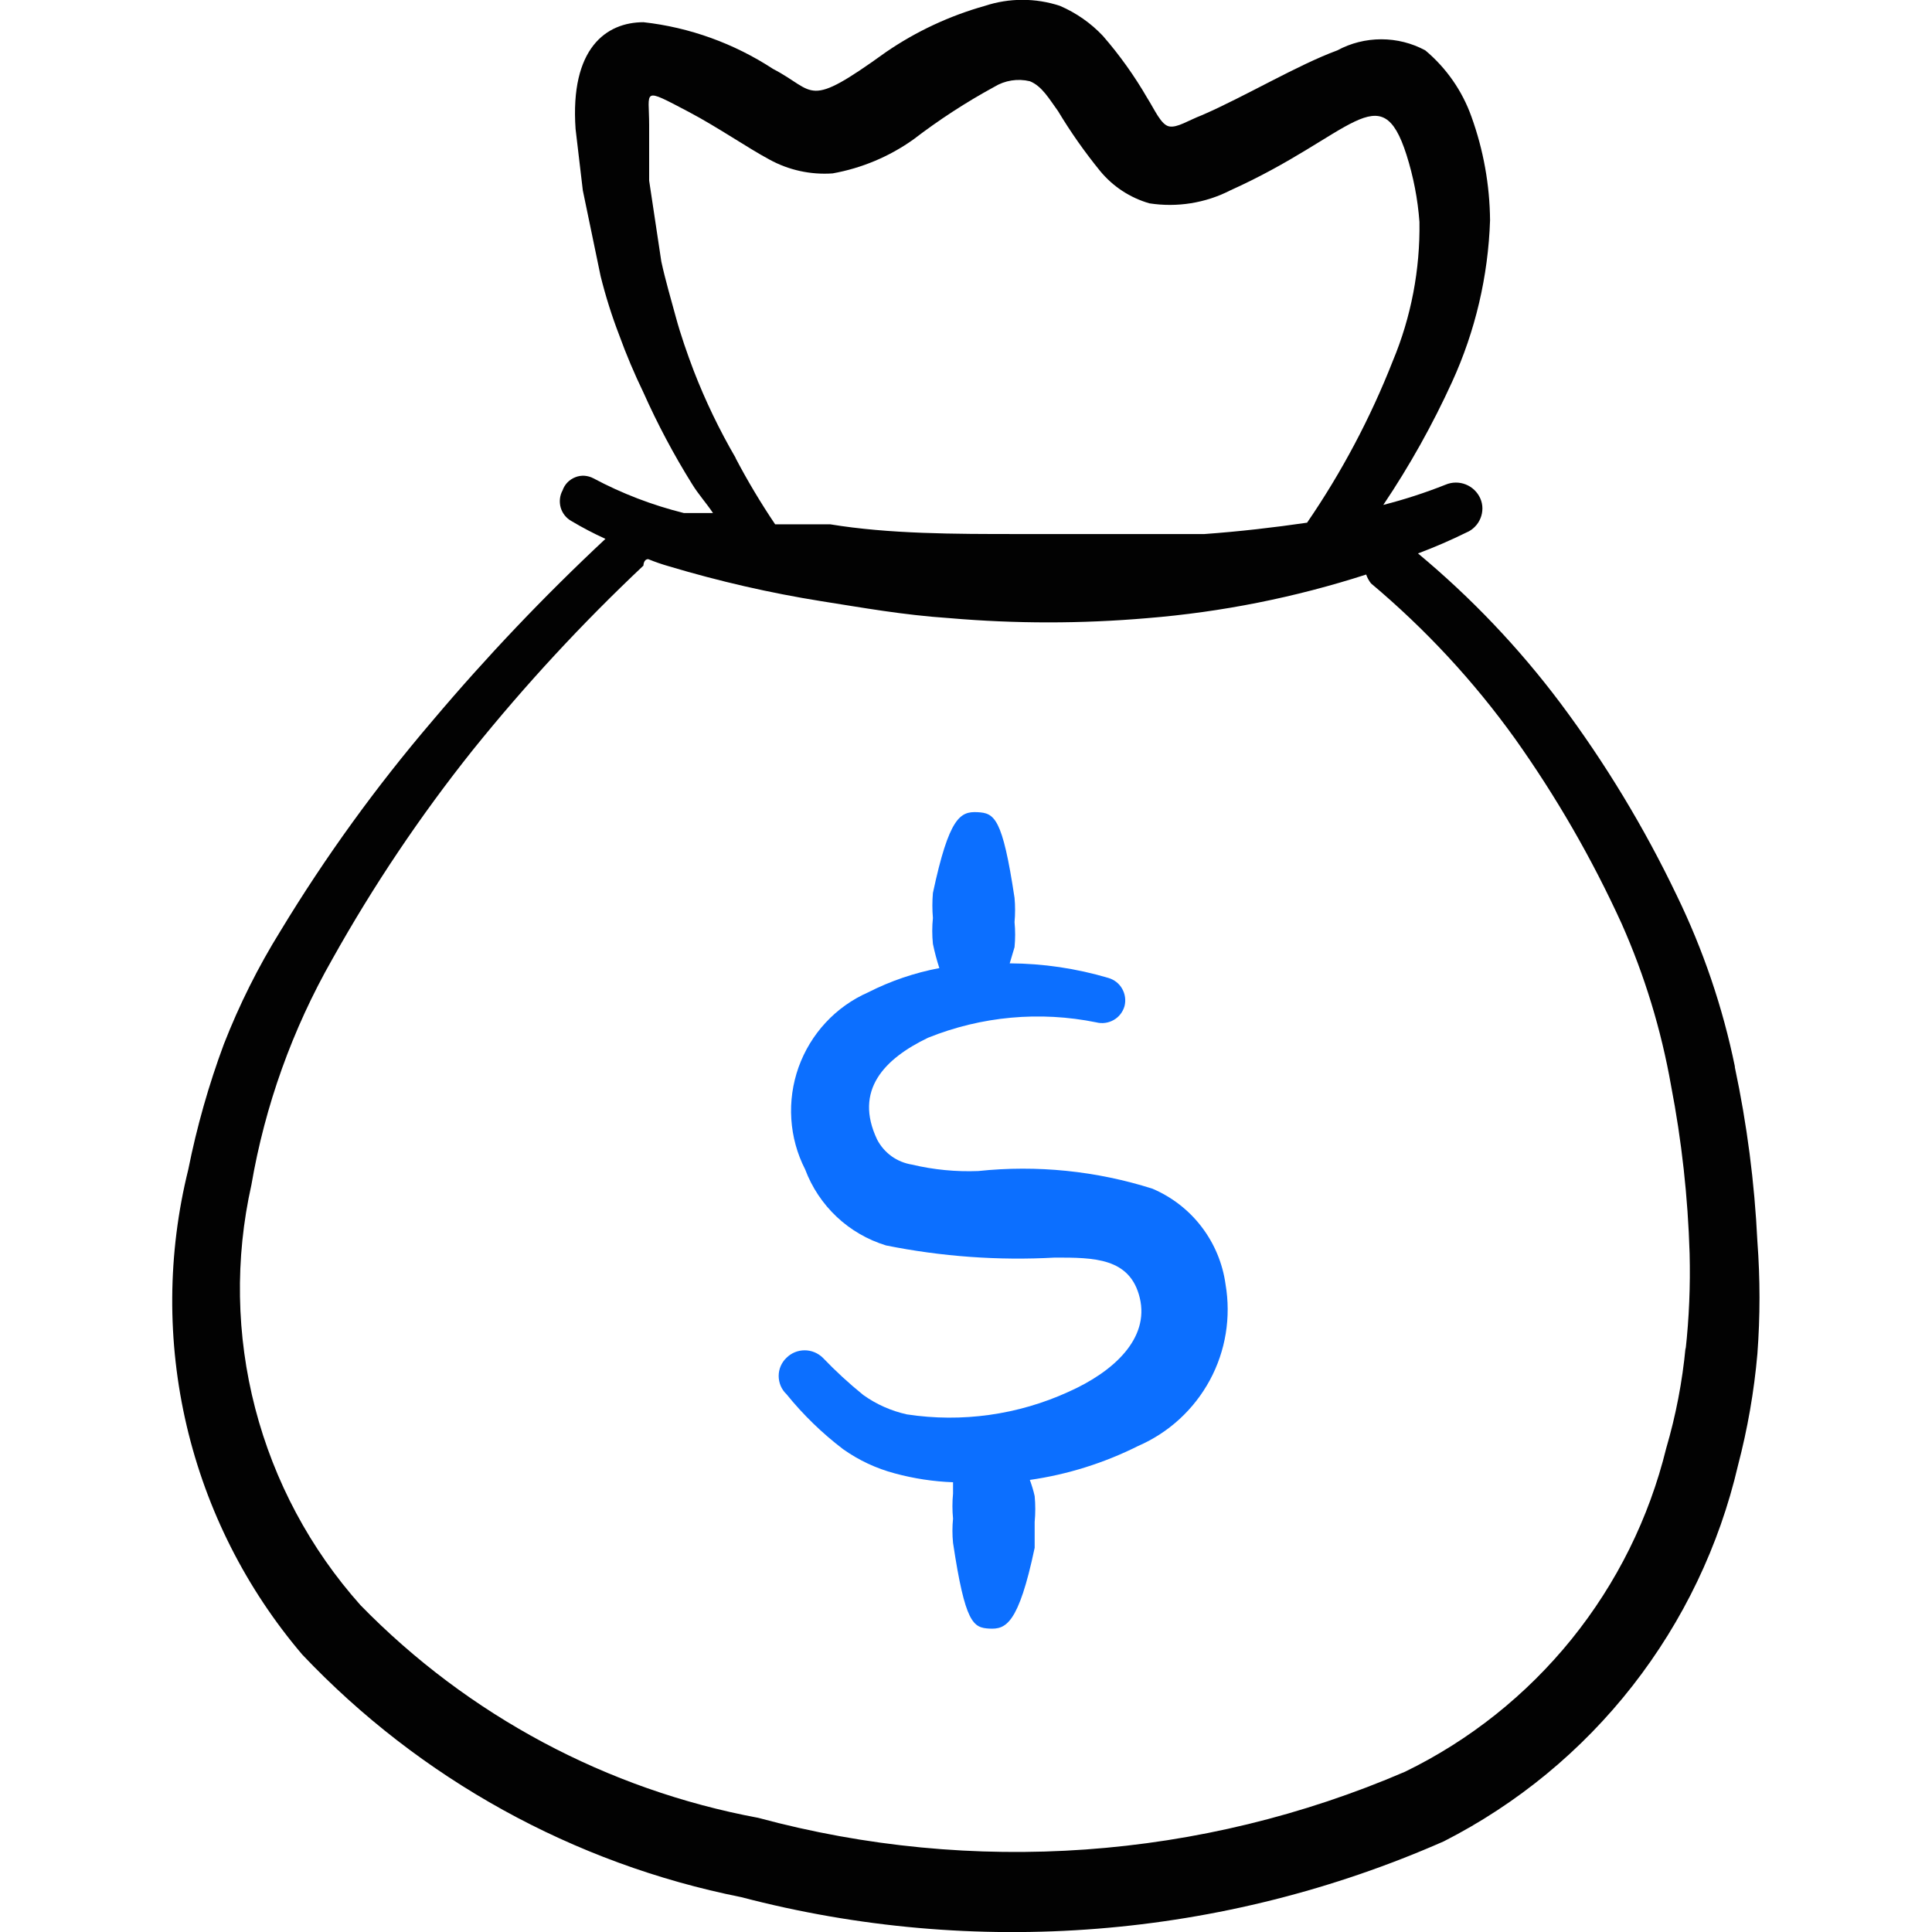 <svg xmlns="http://www.w3.org/2000/svg" fill="none" viewBox="0 0 24 24" id="Money-Bag-Dollar--Streamline-Freehand">
  <desc>
    Money Bag Dollar Streamline Icon: https://streamlinehq.com
  </desc>
  <path fill="#0c6fff" fill-rule="evenodd" d="M14.321 14.768c-0.7 -0.223 -1.439 -0.298 -2.169 -0.221 -0.277 0.011 -0.554 -0.016 -0.824 -0.08 -0.091 -0.015 -0.178 -0.05 -0.253 -0.104 -0.075 -0.054 -0.136 -0.125 -0.179 -0.207 -0.291 -0.613 0.09 -1.004 0.633 -1.265 0.663 -0.267 1.389 -0.333 2.089 -0.191 0.073 0.019 0.151 0.008 0.216 -0.029 0.066 -0.037 0.114 -0.099 0.135 -0.172 0.019 -0.073 0.008 -0.151 -0.029 -0.216 -0.037 -0.066 -0.099 -0.114 -0.172 -0.135 -0.398 -0.118 -0.81 -0.179 -1.225 -0.181l0.06 -0.201c0.01 -0.103 0.01 -0.208 0 -0.311 0.009 -0.1 0.009 -0.201 0 -0.301 -0.151 -1.004 -0.251 -1.054 -0.462 -1.065 -0.211 -0.01 -0.351 0.06 -0.552 1.004 -0.009 0.103 -0.009 0.208 0 0.311 -0.011 0.107 -0.011 0.214 0 0.321 0.021 0.102 0.048 0.203 0.08 0.301 -0.307 0.058 -0.605 0.159 -0.884 0.301 -0.2 0.088 -0.38 0.216 -0.528 0.376 -0.149 0.16 -0.263 0.349 -0.337 0.555 -0.073 0.206 -0.104 0.424 -0.09 0.643 0.014 0.218 0.072 0.431 0.172 0.626 0.084 0.224 0.218 0.425 0.392 0.589 0.174 0.164 0.384 0.285 0.612 0.355 0.69 0.139 1.396 0.19 2.099 0.151 0.482 0 0.934 0 1.054 0.502 0.12 0.502 -0.321 0.914 -0.884 1.165 -0.628 0.287 -1.326 0.385 -2.009 0.281 -0.195 -0.043 -0.38 -0.125 -0.542 -0.241 -0.177 -0.143 -0.345 -0.298 -0.502 -0.462 -0.06 -0.059 -0.141 -0.093 -0.226 -0.093 -0.085 0 -0.166 0.033 -0.226 0.093 -0.031 0.029 -0.055 0.064 -0.072 0.103 -0.017 0.039 -0.025 0.081 -0.025 0.123 0 0.042 0.009 0.084 0.025 0.123 0.017 0.039 0.041 0.074 0.072 0.103 0.206 0.255 0.442 0.484 0.703 0.683 0.195 0.138 0.412 0.24 0.643 0.301 0.236 0.064 0.479 0.101 0.723 0.11v0.141c-0.01 0.104 -0.01 0.208 0 0.311 -0.01 0.1 -0.01 0.201 0 0.301 0.151 1.004 0.251 1.054 0.452 1.065 0.201 0.01 0.361 -0.05 0.562 -1.004v-0.321c0.01 -0.107 0.01 -0.214 0 -0.321 -0.015 -0.068 -0.036 -0.135 -0.06 -0.201 0.468 -0.067 0.923 -0.21 1.346 -0.422 0.38 -0.165 0.693 -0.453 0.89 -0.817 0.197 -0.364 0.265 -0.784 0.195 -1.192 -0.036 -0.259 -0.138 -0.504 -0.296 -0.711 -0.158 -0.208 -0.368 -0.371 -0.608 -0.474Z" clip-rule="evenodd" stroke-width="1"></path>
  <path fill="#020202" fill-rule="evenodd" d="M21.552 13.252c-0.151 -0.737 -0.394 -1.452 -0.723 -2.129 -0.403 -0.842 -0.887 -1.643 -1.446 -2.39 -0.515 -0.686 -1.108 -1.309 -1.768 -1.858 0.205 -0.077 0.406 -0.164 0.603 -0.261 0.039 -0.016 0.074 -0.04 0.104 -0.071 0.03 -0.03 0.053 -0.066 0.069 -0.105 0.016 -0.039 0.024 -0.081 0.024 -0.123 -0 -0.042 -0.009 -0.084 -0.026 -0.123 -0.035 -0.079 -0.1 -0.142 -0.181 -0.174 -0.081 -0.032 -0.171 -0.031 -0.251 0.003 -0.252 0.1 -0.51 0.184 -0.773 0.251 0.326 -0.485 0.611 -0.995 0.854 -1.527 0.289 -0.632 0.449 -1.314 0.472 -2.009 -0.004 -0.439 -0.082 -0.873 -0.231 -1.286 -0.114 -0.321 -0.312 -0.605 -0.573 -0.824 -0.168 -0.091 -0.356 -0.138 -0.547 -0.138 -0.191 0 -0.379 0.047 -0.547 0.138 -0.492 0.181 -1.145 0.572 -1.677 0.803 -0.181 0.07 -0.311 0.161 -0.412 0.141 -0.101 -0.02 -0.181 -0.211 -0.271 -0.352 -0.159 -0.275 -0.344 -0.534 -0.552 -0.773 -0.15 -0.159 -0.331 -0.285 -0.532 -0.372 -0.303 -0.1 -0.631 -0.1 -0.934 0 -0.437 0.123 -0.851 0.316 -1.225 0.572 -1.004 0.723 -0.864 0.492 -1.406 0.211C9.119 0.54 8.568 0.34 7.994 0.276c-0.462 0 -0.914 0.321 -0.844 1.326l0.09 0.763 0.221 1.065c0.062 0.249 0.139 0.494 0.231 0.733 0.088 0.243 0.189 0.481 0.301 0.713 0.175 0.392 0.376 0.771 0.603 1.135 0.08 0.131 0.181 0.241 0.261 0.362h-0.362c-0.391 -0.097 -0.769 -0.242 -1.125 -0.432 -0.034 -0.018 -0.072 -0.028 -0.111 -0.031 -0.039 -0.002 -0.078 0.004 -0.114 0.019 -0.036 0.014 -0.069 0.036 -0.096 0.064 -0.027 0.028 -0.048 0.062 -0.06 0.098 -0.036 0.065 -0.044 0.142 -0.024 0.214 0.021 0.072 0.069 0.132 0.134 0.168 0.136 0.081 0.277 0.155 0.422 0.221 -0.76 0.71 -1.478 1.465 -2.149 2.26 -0.699 0.818 -1.331 1.691 -1.888 2.611 -0.277 0.446 -0.512 0.917 -0.703 1.406 -0.188 0.506 -0.336 1.027 -0.442 1.557 -0.259 1.045 -0.266 2.136 -0.02 3.184 0.246 1.048 0.738 2.022 1.436 2.842 1.463 1.544 3.368 2.597 5.453 3.013 2.904 0.761 5.98 0.516 8.727 -0.693 0.913 -0.465 1.713 -1.124 2.344 -1.931 0.631 -0.807 1.079 -1.742 1.311 -2.739 0.119 -0.454 0.2 -0.918 0.241 -1.386 0.035 -0.465 0.035 -0.931 0 -1.396 -0.035 -0.73 -0.129 -1.455 -0.281 -2.169ZM9.139 5.689c-0.202 -0.347 -0.377 -0.71 -0.522 -1.085 -0.08 -0.211 -0.161 -0.442 -0.221 -0.663 -0.06 -0.221 -0.131 -0.462 -0.181 -0.693l-0.151 -1.004v-0.693c0 -0.432 -0.1 -0.472 0.492 -0.161 0.362 0.191 0.723 0.442 1.004 0.593 0.239 0.131 0.511 0.19 0.783 0.171 0.362 -0.065 0.705 -0.209 1.004 -0.422 0.317 -0.243 0.653 -0.462 1.004 -0.653 0.065 -0.04 0.138 -0.067 0.214 -0.079 0.076 -0.012 0.153 -0.009 0.228 0.009 0.151 0.06 0.241 0.221 0.351 0.372 0.156 0.26 0.331 0.508 0.522 0.743 0.159 0.193 0.372 0.333 0.613 0.402 0.343 0.053 0.695 -0.003 1.004 -0.161 1.516 -0.683 1.868 -1.446 2.189 -0.442 0.086 0.271 0.14 0.55 0.161 0.834 0.009 0.592 -0.103 1.181 -0.331 1.727 -0.278 0.708 -0.635 1.382 -1.065 2.009 -0.412 0.06 -0.844 0.11 -1.275 0.141h-2.32c-0.773 0 -1.597 0 -2.33 -0.121h-0.683c-0.179 -0.266 -0.343 -0.54 -0.492 -0.824ZM20.939 16.737c-0.04 0.425 -0.121 0.846 -0.241 1.255 -0.213 0.867 -0.614 1.675 -1.175 2.37 -0.561 0.694 -1.267 1.257 -2.069 1.647 -2.537 1.092 -5.368 1.293 -8.034 0.573 -1.88 -0.35 -3.606 -1.273 -4.941 -2.641 -0.625 -0.7 -1.073 -1.539 -1.309 -2.447 -0.236 -0.908 -0.252 -1.859 -0.047 -2.775 0.169 -0.985 0.509 -1.933 1.004 -2.802 0.51 -0.913 1.095 -1.784 1.747 -2.601 0.653 -0.811 1.361 -1.576 2.119 -2.29 0 0 0 -0.08 0.06 -0.08 0.085 0.035 0.173 0.065 0.261 0.09 0.619 0.185 1.25 0.33 1.888 0.432 0.512 0.08 1.004 0.171 1.597 0.211 0.815 0.07 1.635 0.07 2.45 0 0.925 -0.075 1.838 -0.257 2.722 -0.542 0.014 0.04 0.034 0.077 0.06 0.11 0.674 0.566 1.275 1.213 1.788 1.928 0.514 0.723 0.958 1.493 1.326 2.3 0.285 0.642 0.491 1.317 0.613 2.009 0.133 0.689 0.21 1.388 0.231 2.089 0.01 0.399 -0.006 0.798 -0.05 1.195v-0.03Z" clip-rule="evenodd" stroke-width="1"></path>
</svg>
